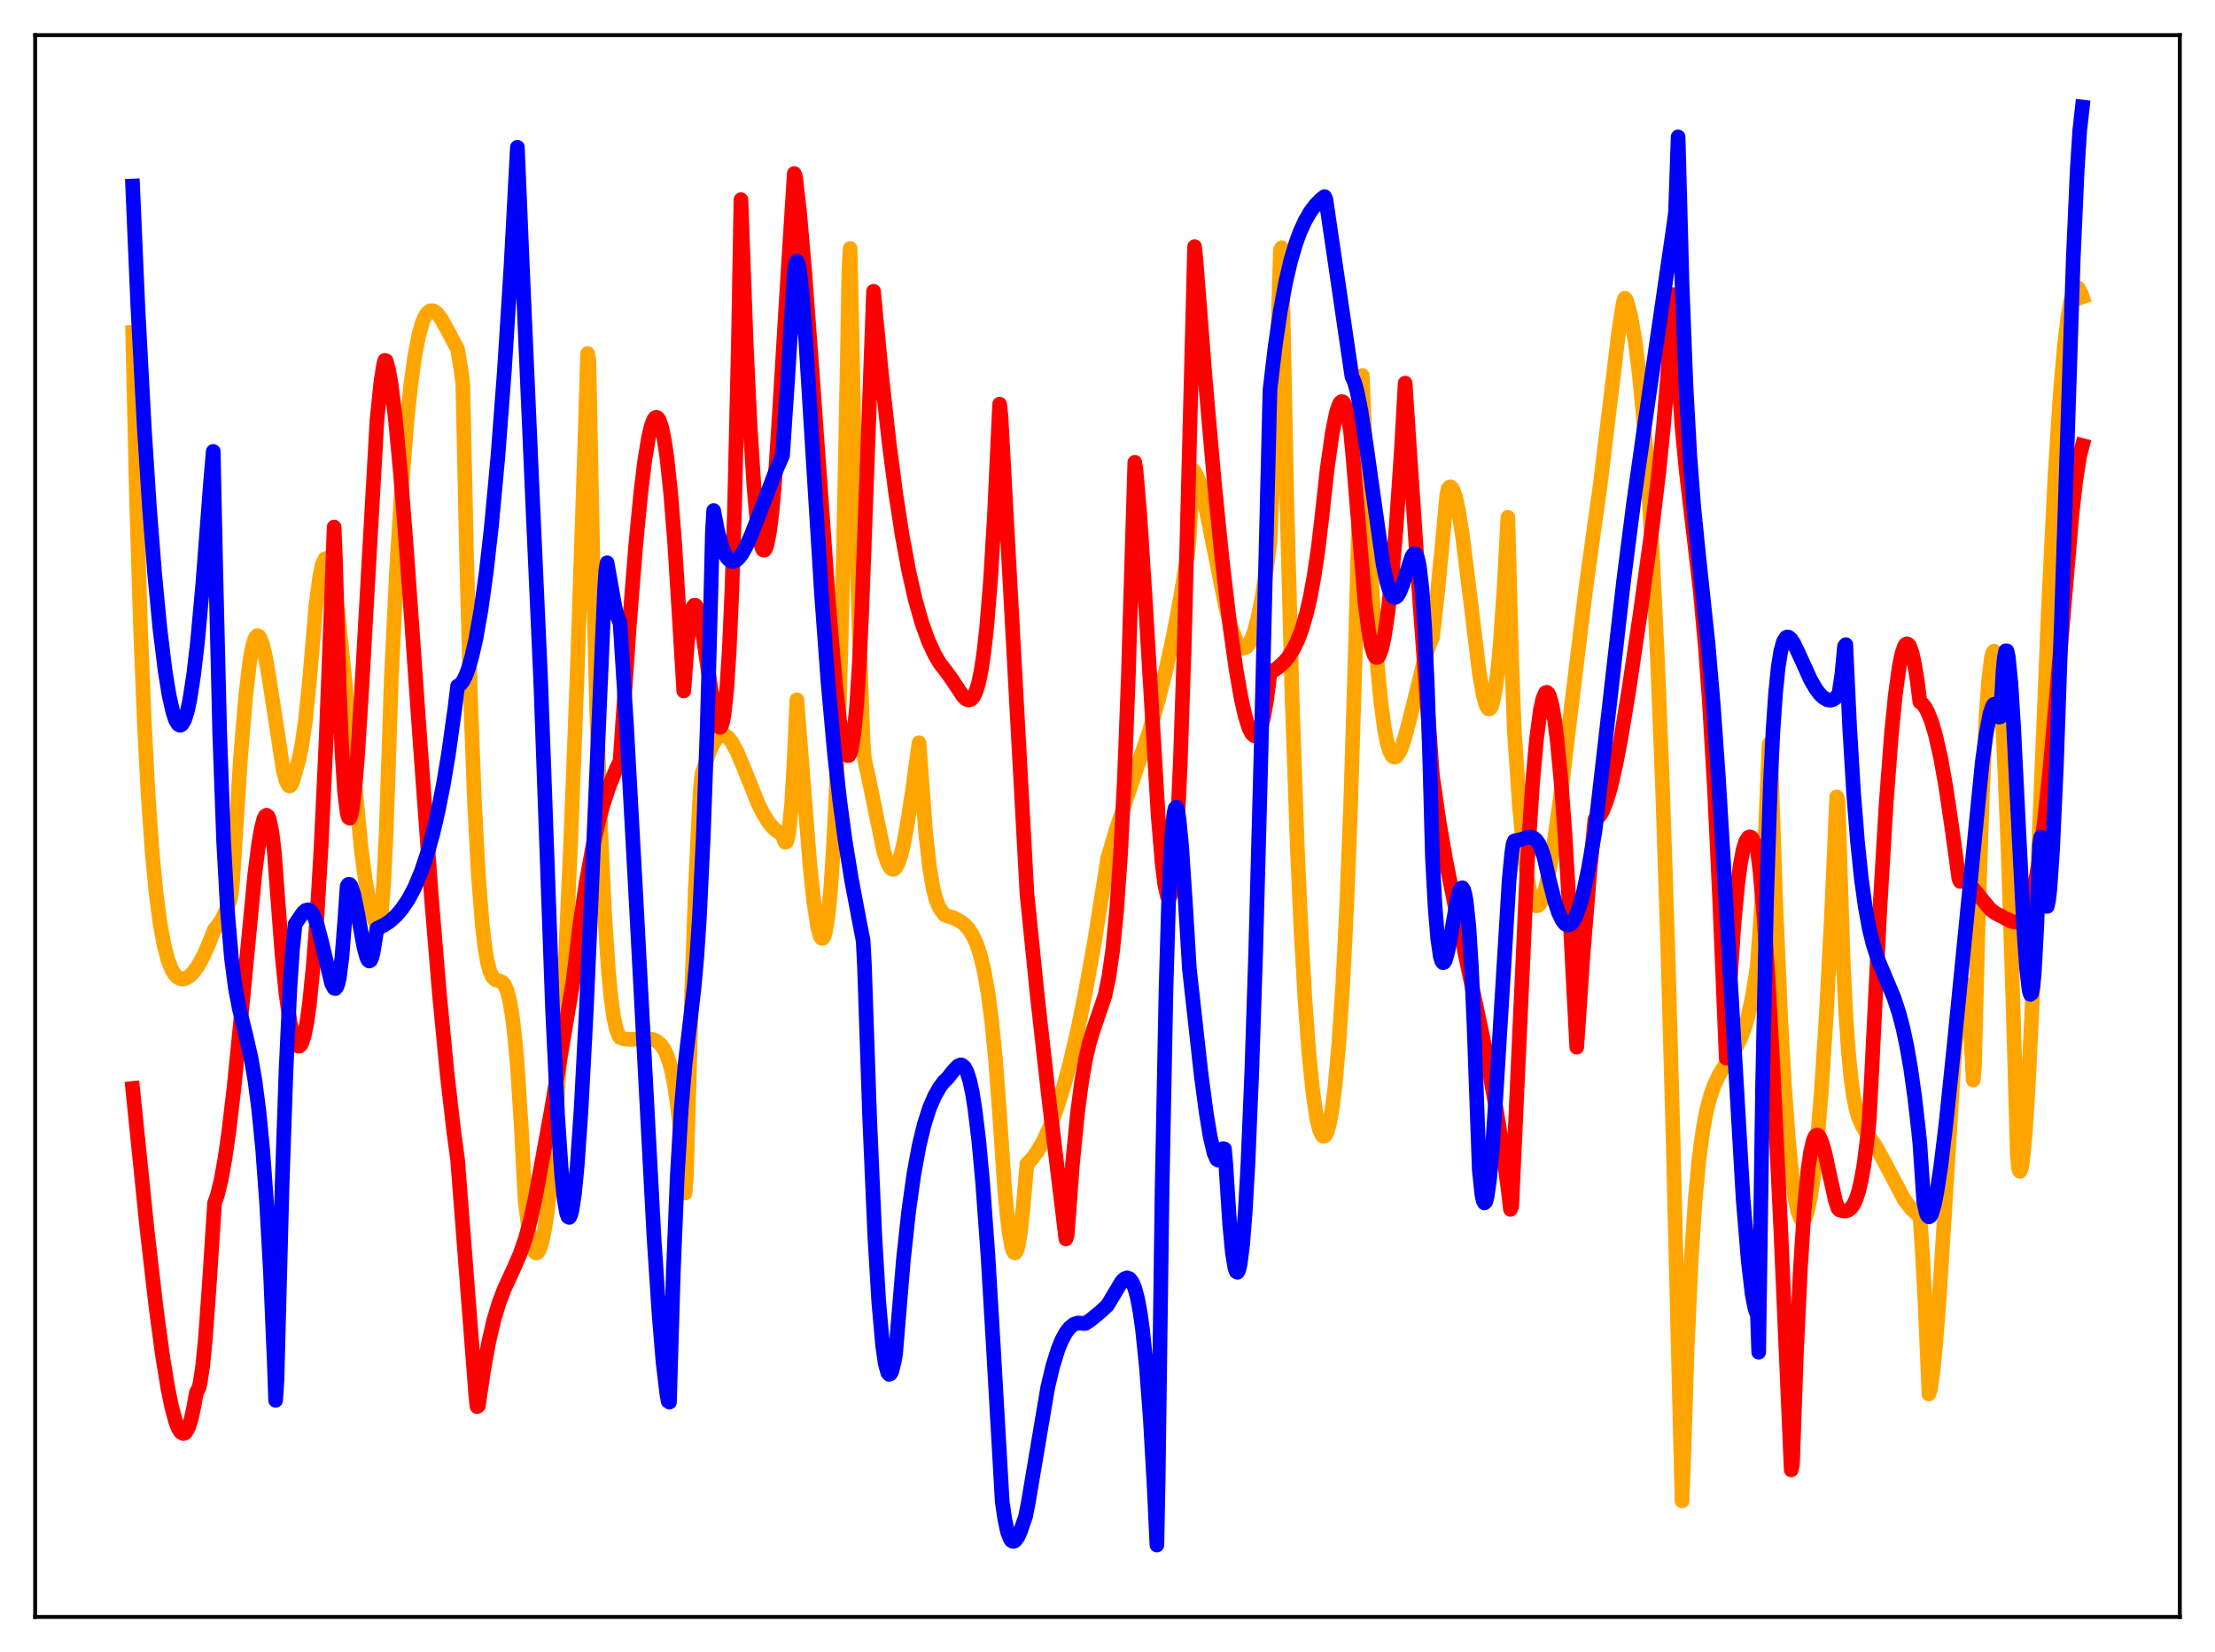 <?xml version="1.0" encoding="utf-8" standalone="no"?>
<!DOCTYPE svg PUBLIC "-//W3C//DTD SVG 1.1//EN"
  "http://www.w3.org/Graphics/SVG/1.1/DTD/svg11.dtd">
<svg xmlns:xlink="http://www.w3.org/1999/xlink" width="453.6pt" height="338.4pt" viewBox="0 0 453.6 338.4" xmlns="http://www.w3.org/2000/svg" version="1.1">
 <defs>
  <style type="text/css">*{stroke-linejoin: round; stroke-linecap: butt}</style>
 </defs>
 <g id="figure_1">
  <g id="patch_1">
   <path d="M 0 338.4 
L 453.6 338.4 
L 453.6 0 
L 0 0 
z
" style="fill: #ffffff"/>
  </g>
  <g id="axes_1">
   <g id="patch_2">
    <path d="M 7.2 331.2 
L 446.4 331.2 
L 446.4 7.2 
L 7.2 7.2 
z
" style="fill: #ffffff"/>
   </g>
   <g id="matplotlib.axis_1"/>
   <g id="matplotlib.axis_2"/>
   <g id="line2d_1">
    <path d="M 27.164 68.108 
L 27.962 102.154 
L 28.761 128.267 
L 29.559 148.162 
L 30.358 163.218 
L 31.156 174.504 
L 31.955 182.886 
L 32.753 189.013 
L 33.552 193.415 
L 34.351 196.489 
L 35.149 198.533 
L 35.681 199.434 
L 36.214 200.055 
L 36.746 200.398 
L 37.279 200.539 
L 37.811 200.487 
L 38.609 200.095 
L 39.408 199.375 
L 40.473 197.956 
L 41.537 196.069 
L 42.602 193.699 
L 43.933 190.354 
L 44.732 189.438 
L 45.53 188.121 
L 46.329 186.42 
L 47.127 184.365 
L 47.393 182.9 
L 47.66 180.239 
L 49.257 155.193 
L 50.321 142.433 
L 51.12 135.701 
L 51.652 132.688 
L 52.185 130.862 
L 52.451 130.384 
L 52.717 130.197 
L 52.983 130.294 
L 53.249 130.648 
L 53.782 132.064 
L 54.314 134.314 
L 55.113 138.943 
L 58.041 157.99 
L 58.573 159.923 
L 59.105 160.913 
L 59.372 160.996 
L 59.638 160.753 
L 59.904 160.199 
L 61.235 155.446 
L 61.767 152.878 
L 62.566 147.448 
L 63.364 139.607 
L 64.695 124.048 
L 65.494 118.011 
L 66.026 115.593 
L 66.559 114.46 
L 66.825 114.365 
L 67.091 114.573 
L 67.357 115.076 
L 67.889 116.918 
L 68.422 119.778 
L 69.22 125.695 
L 70.285 135.834 
L 74.012 174.304 
L 74.81 180.241 
L 75.609 184.734 
L 76.407 187.799 
L 77.206 189.744 
L 77.472 190.009 
L 77.738 189.357 
L 78.004 187.801 
L 78.537 181.541 
L 79.069 170.828 
L 79.601 155.265 
L 80.134 139.035 
L 81.199 117.028 
L 82.263 99.638 
L 83.328 86.367 
L 84.127 78.79 
L 84.925 73.017 
L 85.724 68.829 
L 86.522 66.004 
L 87.055 64.787 
L 87.587 64.023 
L 88.119 63.66 
L 88.652 63.645 
L 89.184 63.925 
L 89.716 64.446 
L 90.515 65.565 
L 91.846 67.999 
L 93.709 71.529 
L 94.508 76.467 
L 94.774 78.627 
L 95.572 115.118 
L 96.371 143.311 
L 97.169 164.373 
L 97.968 179.423 
L 98.767 189.539 
L 99.299 194.076 
L 99.831 197.138 
L 100.364 199.079 
L 100.896 200.167 
L 101.428 200.66 
L 102.227 200.916 
L 102.759 201.137 
L 103.292 201.71 
L 103.824 202.876 
L 104.356 204.885 
L 104.889 207.998 
L 105.421 212.41 
L 105.953 218.439 
L 106.752 230.888 
L 107.551 246.156 
L 108.349 252.272 
L 108.881 254.853 
L 109.414 256.323 
L 109.68 256.619 
L 109.946 256.645 
L 110.212 256.411 
L 110.479 255.942 
L 111.011 254.303 
L 111.543 251.726 
L 112.076 248.204 
L 112.874 241.063 
L 113.673 231.72 
L 114.737 215.832 
L 115.802 196.069 
L 116.867 172.547 
L 118.198 138.089 
L 119.795 89.962 
L 120.327 72.427 
L 120.593 73.742 
L 121.392 113.789 
L 122.191 145.321 
L 122.989 169.326 
L 123.788 186.827 
L 124.586 198.865 
L 125.119 204.375 
L 125.651 208.229 
L 126.183 210.702 
L 126.716 212.136 
L 126.982 212.529 
L 127.78 212.791 
L 128.845 212.91 
L 130.176 212.866 
L 132.838 212.753 
L 133.903 212.977 
L 134.701 213.402 
L 135.5 214.196 
L 136.032 215.005 
L 136.564 216.131 
L 137.097 217.685 
L 137.629 219.728 
L 138.161 222.496 
L 138.694 226.093 
L 139.226 230.758 
L 139.759 236.795 
L 140.291 244.381 
L 140.557 240.956 
L 141.622 203.914 
L 142.42 181.643 
L 143.219 165.016 
L 143.485 160.824 
L 143.751 158.539 
L 145.082 154.49 
L 145.881 152.637 
L 146.679 151.346 
L 147.212 150.818 
L 147.744 150.559 
L 148.01 150.502 
L 148.543 150.649 
L 149.075 151.04 
L 149.873 152.025 
L 150.938 154.007 
L 152.269 157.157 
L 155.197 164.477 
L 156.262 166.638 
L 157.327 168.366 
L 158.391 169.631 
L 159.456 170.48 
L 160.255 170.866 
L 160.521 171.961 
L 160.787 172.517 
L 161.053 172.444 
L 161.319 171.656 
L 161.585 170.13 
L 162.118 164.567 
L 162.65 155.337 
L 163.183 143.341 
L 165.844 177.047 
L 166.643 184.627 
L 167.441 189.881 
L 167.974 191.788 
L 168.24 192.207 
L 168.506 192.188 
L 168.772 191.782 
L 169.039 190.87 
L 169.571 187.61 
L 170.103 182.16 
L 170.636 174.247 
L 171.168 163.572 
L 171.967 141.641 
L 172.765 111.425 
L 173.564 71.298 
L 173.83 55.399 
L 174.096 50.899 
L 175.161 101.016 
L 175.959 130.049 
L 176.758 152.015 
L 177.024 155.513 
L 177.823 159.081 
L 181.017 174.567 
L 181.815 176.88 
L 182.348 177.768 
L 182.614 177.994 
L 182.88 178.069 
L 183.146 177.991 
L 183.412 177.756 
L 183.945 176.789 
L 184.477 175.215 
L 185.009 173.047 
L 185.808 168.816 
L 186.873 161.792 
L 188.204 152.147 
L 189.535 170.35 
L 190.333 177.527 
L 191.132 182.192 
L 191.664 184.209 
L 192.196 185.575 
L 192.729 186.49 
L 193.527 187.459 
L 195.391 188.061 
L 196.721 188.762 
L 197.52 189.38 
L 198.319 190.241 
L 199.117 191.447 
L 199.916 193.145 
L 200.714 195.514 
L 201.513 198.775 
L 202.311 203.259 
L 203.11 209.339 
L 203.908 217.479 
L 204.707 228.308 
L 205.772 244.143 
L 206.57 251.878 
L 207.103 255.04 
L 207.369 256.026 
L 207.635 256.536 
L 207.901 256.643 
L 208.167 256.266 
L 208.433 255.455 
L 208.966 252.408 
L 209.498 247.448 
L 210.297 238.417 
L 211.361 237.305 
L 212.426 235.848 
L 213.757 233.52 
L 215.088 230.588 
L 216.419 227.023 
L 217.75 222.806 
L 219.081 217.903 
L 220.678 211.094 
L 222.275 203.267 
L 224.138 192.897 
L 226.268 179.495 
L 226.8 175.916 
L 228.663 169.677 
L 231.059 162.511 
L 235.318 149.92 
L 237.181 143.518 
L 238.778 137.174 
L 240.375 129.779 
L 241.972 121.108 
L 243.303 112.76 
L 243.569 109.394 
L 244.368 96.356 
L 244.634 96.615 
L 245.167 97.602 
L 245.699 99.123 
L 246.497 102.178 
L 247.562 107.207 
L 251.023 124.414 
L 252.087 128.377 
L 252.886 130.588 
L 253.418 131.672 
L 253.951 132.374 
L 254.483 132.729 
L 254.749 132.761 
L 255.281 132.504 
L 255.814 131.873 
L 256.346 130.782 
L 256.879 129.301 
L 257.677 126.245 
L 258.476 122.177 
L 259.54 115.201 
L 260.073 111.031 
L 260.871 92.695 
L 261.67 69.386 
L 262.202 51.253 
L 262.468 50.743 
L 263.533 102.709 
L 264.598 142.955 
L 265.663 173.46 
L 266.461 191.149 
L 267.26 205.125 
L 268.058 215.875 
L 268.857 223.755 
L 269.655 229.13 
L 270.188 231.347 
L 270.72 232.523 
L 270.986 232.737 
L 271.252 232.7 
L 271.519 232.41 
L 271.785 231.847 
L 272.317 229.87 
L 272.849 226.792 
L 273.382 222.537 
L 274.18 213.73 
L 274.979 201.635 
L 275.777 185.742 
L 276.576 165.439 
L 277.641 130.52 
L 278.972 76.912 
L 280.036 102.842 
L 281.101 122.975 
L 281.9 134.475 
L 282.698 143.157 
L 283.497 149.212 
L 284.029 151.981 
L 284.561 153.818 
L 285.094 154.814 
L 285.36 155.036 
L 285.626 155.088 
L 285.892 154.983 
L 286.425 154.349 
L 286.957 153.228 
L 287.756 150.837 
L 288.82 146.765 
L 291.748 134.954 
L 292.813 131.803 
L 293.345 130.637 
L 294.41 121.165 
L 295.741 107.282 
L 296.273 101.454 
L 296.54 100.111 
L 296.806 99.793 
L 297.072 99.734 
L 297.338 99.954 
L 297.604 100.424 
L 298.137 102.043 
L 298.669 104.536 
L 299.468 109.593 
L 300.532 118.058 
L 302.928 137.732 
L 303.727 142.306 
L 304.259 144.273 
L 304.525 144.881 
L 304.791 145.19 
L 305.057 145.196 
L 305.324 144.904 
L 305.59 144.235 
L 306.122 141.874 
L 306.655 137.943 
L 307.187 132.397 
L 307.985 120.885 
L 308.784 105.964 
L 309.583 135.751 
L 310.115 149.8 
L 311.18 165.431 
L 311.978 173.882 
L 312.777 179.887 
L 313.309 182.652 
L 313.841 184.43 
L 314.374 185.395 
L 314.64 185.558 
L 314.906 185.516 
L 315.172 185.318 
L 315.439 184.97 
L 315.971 183.704 
L 316.503 181.904 
L 317.302 178.209 
L 318.367 171.787 
L 319.697 162.088 
L 322.093 142.241 
L 324.755 120.474 
L 326.352 108.948 
L 327.683 99.515 
L 329.546 84.012 
L 331.409 68.54 
L 332.208 63.239 
L 332.474 61.803 
L 332.74 61.083 
L 333.007 61.35 
L 333.539 63.057 
L 334.071 65.357 
L 334.87 70.041 
L 335.668 76.421 
L 336.467 84.66 
L 337.265 94.985 
L 338.33 112.369 
L 339.395 134.296 
L 340.46 161.247 
L 341.524 193.66 
L 342.589 231.971 
L 344.452 307.426 
L 344.719 300.966 
L 345.517 276.028 
L 346.316 258.468 
L 347.114 246.163 
L 347.913 237.575 
L 348.711 231.57 
L 349.51 227.359 
L 350.308 224.339 
L 351.107 222.127 
L 352.172 219.937 
L 353.503 217.805 
L 355.366 214.875 
L 356.431 212.742 
L 357.229 210.658 
L 358.028 207.942 
L 358.826 204.33 
L 359.625 199.451 
L 359.891 197.464 
L 360.689 186.106 
L 361.488 171.243 
L 362.287 152.487 
L 362.553 152.123 
L 363.617 184.37 
L 364.682 208.941 
L 365.481 223.078 
L 366.279 233.898 
L 367.078 241.771 
L 367.61 245.51 
L 368.143 248.076 
L 368.675 249.528 
L 368.941 249.856 
L 369.207 249.923 
L 369.473 249.733 
L 369.74 249.29 
L 370.272 247.616 
L 370.804 244.932 
L 371.337 241.27 
L 372.135 233.885 
L 372.934 224.279 
L 373.999 207.947 
L 375.063 187.588 
L 376.128 163.234 
L 376.394 163.991 
L 377.459 197.025 
L 377.991 207.73 
L 378.524 215.448 
L 379.056 220.892 
L 379.588 224.667 
L 380.121 227.258 
L 380.653 229.052 
L 381.452 230.825 
L 382.516 232.431 
L 384.113 234.761 
L 385.444 237.143 
L 389.969 245.739 
L 391.3 247.49 
L 392.365 248.513 
L 393.164 249.129 
L 393.696 256.897 
L 394.228 267.1 
L 395.027 285.533 
L 395.293 284.602 
L 395.825 281.088 
L 396.358 275.866 
L 397.156 265.527 
L 398.487 244.196 
L 400.084 218.579 
L 400.883 208.735 
L 401.415 204.204 
L 401.948 201.752 
L 402.214 201.433 
L 402.48 201.803 
L 402.746 202.918 
L 403.012 204.813 
L 403.545 211.154 
L 404.077 221.236 
L 404.343 218.604 
L 405.142 187.116 
L 405.94 163.113 
L 406.739 146.397 
L 407.271 139.113 
L 407.804 134.795 
L 408.07 133.732 
L 408.336 133.385 
L 408.602 133.726 
L 408.868 134.74 
L 409.401 138.734 
L 409.933 145.492 
L 410.465 155.512 
L 411.264 175.181 
L 412.329 208.618 
L 413.127 236.762 
L 413.393 239.405 
L 413.66 239.937 
L 413.926 239.356 
L 414.192 237.843 
L 414.724 232.369 
L 415.257 224.2 
L 416.055 208.203 
L 417.386 176.122 
L 419.516 124.041 
L 420.847 97.197 
L 421.911 80.61 
L 422.71 71.307 
L 423.508 64.682 
L 424.041 61.693 
L 424.573 59.845 
L 425.105 59.01 
L 425.372 58.936 
L 425.638 59.069 
L 426.17 60.066 
L 426.436 60.822 
L 426.436 60.822 
" clip-path="url(#p26d4ef2cdc)" style="fill: none; stroke: #ffa500; stroke-width: 3; stroke-linecap: square"/>
   </g>
   <g id="line2d_2">
    <path d="M 27.164 222.949 
L 30.092 251.616 
L 31.955 267.808 
L 33.286 277.682 
L 34.351 284.215 
L 35.149 288.146 
L 35.948 291.114 
L 36.48 292.497 
L 37.012 293.36 
L 37.545 293.648 
L 37.811 293.567 
L 38.077 293.328 
L 38.609 292.357 
L 39.142 290.687 
L 39.674 288.269 
L 40.207 285.275 
L 40.739 284.237 
L 41.005 283.166 
L 41.537 279.526 
L 42.07 274.079 
L 42.868 263.005 
L 43.933 246.43 
L 44.465 244.975 
L 45.264 241.764 
L 46.063 237.355 
L 46.861 231.806 
L 47.926 222.782 
L 49.257 209.452 
L 52.185 178.993 
L 52.983 172.768 
L 53.516 169.684 
L 54.048 167.679 
L 54.314 167.167 
L 54.58 166.992 
L 54.847 167.174 
L 55.113 167.735 
L 55.645 170.212 
L 56.177 174.469 
L 56.71 181.718 
L 57.775 195.775 
L 58.573 203.633 
L 59.372 209.253 
L 59.904 211.784 
L 60.436 213.43 
L 60.969 214.244 
L 61.235 214.306 
L 61.501 214.143 
L 61.767 213.735 
L 62.3 212.128 
L 62.832 209.451 
L 63.364 205.653 
L 64.163 197.726 
L 64.961 187.035 
L 65.76 173.432 
L 66.825 150.71 
L 67.889 122.675 
L 68.422 107.959 
L 68.688 114.407 
L 69.487 141.421 
L 70.019 153.824 
L 70.551 162.013 
L 71.084 166.473 
L 71.35 167.421 
L 71.616 167.59 
L 71.882 166.978 
L 72.148 165.711 
L 72.681 161.322 
L 73.213 154.876 
L 74.012 142.282 
L 77.206 85.958 
L 78.004 78.197 
L 78.537 74.866 
L 78.803 73.824 
L 79.069 73.889 
L 79.601 75.859 
L 80.134 78.954 
L 80.932 85.438 
L 81.997 96.7 
L 83.328 113.659 
L 85.99 151.479 
L 88.385 184.271 
L 89.983 203.549 
L 91.58 220.096 
L 92.911 231.619 
L 93.709 237.532 
L 97.436 285.814 
L 97.702 288.122 
L 97.968 287.95 
L 99.033 280.662 
L 100.097 274.834 
L 101.162 270.282 
L 102.227 266.761 
L 103.292 263.983 
L 105.155 259.947 
L 106.486 256.882 
L 107.551 253.846 
L 108.615 249.986 
L 109.68 245.071 
L 112.874 227.617 
L 117.399 200.772 
L 118.73 189.611 
L 120.061 180.643 
L 121.392 173.433 
L 122.457 168.725 
L 123.521 164.786 
L 124.852 160.753 
L 126.183 157.548 
L 126.982 155.894 
L 128.845 128.545 
L 130.176 111.796 
L 131.241 100.809 
L 132.039 94.302 
L 132.838 89.464 
L 133.37 87.242 
L 133.903 85.886 
L 134.169 85.563 
L 134.435 85.47 
L 134.701 85.61 
L 134.967 85.988 
L 135.5 87.508 
L 136.032 90.068 
L 136.564 93.679 
L 137.363 101.178 
L 138.161 111.247 
L 138.96 123.944 
L 140.025 141.541 
L 140.823 130.922 
L 141.356 126.595 
L 141.888 124.369 
L 142.154 123.975 
L 142.42 123.973 
L 142.687 124.387 
L 143.219 126.15 
L 144.017 130.454 
L 145.348 139.608 
L 146.413 146.262 
L 146.945 148.331 
L 147.212 148.869 
L 147.478 148.996 
L 147.744 148.671 
L 148.01 147.783 
L 148.276 146.344 
L 148.809 141.36 
L 149.341 133.164 
L 149.873 121.176 
L 150.406 104.796 
L 151.204 70.671 
L 151.737 40.898 
L 152.801 70.246 
L 153.6 87.135 
L 154.399 99.678 
L 154.931 105.656 
L 155.463 109.796 
L 155.996 112.145 
L 156.262 112.636 
L 156.528 112.716 
L 156.794 112.373 
L 157.06 111.597 
L 157.593 108.858 
L 158.125 104.552 
L 158.924 95.317 
L 159.722 82.981 
L 161.053 60.855 
L 162.65 35.538 
L 162.916 36.184 
L 163.715 43.247 
L 164.78 55.397 
L 166.377 77.079 
L 169.837 125.663 
L 171.168 140.786 
L 171.967 147.793 
L 172.499 151.308 
L 173.031 153.701 
L 173.297 154.417 
L 173.564 154.777 
L 173.83 154.753 
L 174.096 154.315 
L 174.362 153.406 
L 174.895 150.054 
L 175.427 144.444 
L 175.959 136.232 
L 176.492 124.821 
L 178.887 59.664 
L 180.484 76.342 
L 182.081 90.739 
L 183.412 100.963 
L 184.743 109.623 
L 186.074 116.823 
L 187.405 122.721 
L 188.736 127.439 
L 190.067 131.168 
L 191.398 134.051 
L 192.463 135.862 
L 193.793 137.58 
L 194.858 139.046 
L 197.254 142.672 
L 197.786 143.172 
L 198.319 143.384 
L 198.851 143.275 
L 199.383 142.668 
L 199.916 141.516 
L 200.448 139.681 
L 200.98 137.019 
L 201.513 133.374 
L 202.045 128.584 
L 202.844 118.88 
L 203.642 105.538 
L 204.707 82.776 
L 204.973 85.142 
L 210.297 182.957 
L 212.426 203.99 
L 214.822 225.339 
L 218.016 251.646 
L 218.282 253.782 
L 218.548 252.947 
L 219.613 238.576 
L 220.678 227.798 
L 221.476 221.729 
L 222.275 217.1 
L 223.073 213.647 
L 223.872 211.025 
L 226.268 203.984 
L 227.066 200.147 
L 227.865 194.611 
L 228.663 186.536 
L 229.462 175.136 
L 230.26 159.547 
L 231.059 138.863 
L 231.857 112.122 
L 232.39 94.706 
L 232.656 96.481 
L 233.455 106.021 
L 234.519 122.611 
L 237.181 167.182 
L 237.98 176.752 
L 238.512 181.12 
L 239.044 183.525 
L 239.311 183.9 
L 239.577 183.679 
L 239.843 182.791 
L 240.109 181.289 
L 240.641 176.056 
L 241.174 167.802 
L 241.706 156.33 
L 242.505 132.592 
L 244.368 61.076 
L 244.634 50.523 
L 244.9 53.041 
L 246.764 77.05 
L 248.627 98.286 
L 250.224 114.21 
L 251.821 127.856 
L 253.152 137.264 
L 254.217 143.275 
L 255.015 146.78 
L 255.814 149.25 
L 256.346 150.271 
L 256.879 150.731 
L 257.145 150.731 
L 257.411 150.568 
L 257.677 150.234 
L 258.209 149.012 
L 258.742 146.987 
L 259.274 144.074 
L 259.807 140.179 
L 260.073 137.83 
L 261.67 136.778 
L 263.001 135.574 
L 263.799 134.639 
L 264.864 132.966 
L 265.663 131.342 
L 266.461 129.319 
L 267.526 125.745 
L 268.324 122.272 
L 269.123 117.921 
L 269.921 112.509 
L 270.72 105.751 
L 271.785 96.038 
L 272.849 88.578 
L 273.648 84.576 
L 274.18 82.951 
L 274.447 82.484 
L 274.713 82.262 
L 274.979 82.297 
L 275.245 82.601 
L 275.511 83.182 
L 276.044 85.201 
L 276.576 88.41 
L 277.108 94.03 
L 279.504 123.055 
L 280.303 129.424 
L 280.835 132.315 
L 281.367 134.07 
L 281.633 134.522 
L 281.9 134.703 
L 282.166 134.616 
L 282.432 134.27 
L 282.964 132.806 
L 283.497 130.331 
L 284.295 124.921 
L 285.094 117.508 
L 285.892 108.205 
L 286.957 92.648 
L 287.756 78.477 
L 288.554 90.585 
L 290.684 122.272 
L 293.345 158.865 
L 294.676 168.141 
L 296.007 175.856 
L 297.871 185.111 
L 304.259 215.385 
L 306.388 227.079 
L 307.719 235.388 
L 308.784 243.184 
L 309.316 247.723 
L 309.583 247.03 
L 312.777 176.726 
L 313.841 160.478 
L 314.64 151.541 
L 315.439 145.478 
L 315.971 143.064 
L 316.503 141.889 
L 316.769 141.801 
L 317.036 142.017 
L 317.302 142.535 
L 317.834 144.463 
L 318.367 147.562 
L 318.899 151.808 
L 319.697 160.258 
L 320.496 171.049 
L 321.561 188.949 
L 322.892 214.5 
L 324.223 194.993 
L 325.553 178.835 
L 326.618 167.815 
L 327.151 167.567 
L 327.683 166.972 
L 328.215 166.034 
L 329.014 164.03 
L 329.812 161.318 
L 330.877 156.708 
L 331.942 151.155 
L 333.539 141.513 
L 335.935 125.389 
L 338.33 108.054 
L 339.661 97.073 
L 340.726 86.528 
L 341.524 76.864 
L 342.323 64.954 
L 342.589 60.338 
L 342.855 61.605 
L 343.654 76.269 
L 344.452 87.38 
L 345.251 95.925 
L 346.582 107.275 
L 348.179 120.977 
L 349.244 132.657 
L 350.042 143.595 
L 351.107 161.764 
L 352.172 184.511 
L 353.503 216.755 
L 354.301 200.925 
L 355.1 189.143 
L 355.898 180.758 
L 356.431 176.828 
L 356.963 174.077 
L 357.495 172.348 
L 358.028 171.521 
L 358.294 171.411 
L 358.56 171.483 
L 358.826 171.725 
L 359.359 172.701 
L 359.891 174.212 
L 360.423 178.439 
L 361.222 187.655 
L 362.02 199.593 
L 363.085 218.711 
L 364.682 251.96 
L 366.812 301.084 
L 367.078 299.907 
L 367.876 277.325 
L 368.675 260.23 
L 369.473 247.808 
L 370.272 239.465 
L 370.804 235.856 
L 371.337 233.617 
L 371.603 232.946 
L 371.869 232.591 
L 372.135 232.49 
L 372.401 232.622 
L 372.668 232.976 
L 373.2 234.293 
L 373.732 236.227 
L 374.797 241.178 
L 375.862 245.949 
L 376.394 247.523 
L 376.66 247.825 
L 377.459 248.047 
L 377.991 248.048 
L 378.524 247.872 
L 379.056 247.457 
L 379.588 246.707 
L 380.121 245.538 
L 380.653 243.893 
L 381.185 241.57 
L 381.718 238.537 
L 382.516 232.17 
L 382.783 229.502 
L 383.315 219.472 
L 384.912 187.135 
L 386.243 164.806 
L 387.308 150.701 
L 388.106 142.584 
L 388.905 136.713 
L 389.437 134.053 
L 389.969 132.453 
L 390.236 132.019 
L 390.502 131.871 
L 390.768 131.966 
L 391.034 132.298 
L 391.567 133.753 
L 392.099 136.173 
L 392.631 139.527 
L 393.164 143.772 
L 393.696 144.172 
L 394.228 144.854 
L 394.761 145.832 
L 395.559 147.852 
L 396.358 150.549 
L 397.423 155.252 
L 398.487 161.199 
L 399.818 170.255 
L 401.149 179.99 
L 401.415 180.553 
L 401.948 180.47 
L 402.48 180.619 
L 403.279 181.16 
L 404.343 182.324 
L 407.537 186.203 
L 408.602 187.044 
L 409.667 187.57 
L 410.732 188.137 
L 412.063 188.766 
L 412.861 188.88 
L 413.393 188.763 
L 413.926 188.416 
L 414.458 187.812 
L 414.991 186.883 
L 415.523 185.575 
L 416.321 182.838 
L 417.12 178.992 
L 417.919 173.99 
L 418.717 167.785 
L 419.782 157.715 
L 421.113 142.8 
L 424.307 105.352 
L 425.105 98.304 
L 425.904 93.282 
L 426.436 91.249 
L 426.436 91.249 
" clip-path="url(#p26d4ef2cdc)" style="fill: none; stroke: #ff0000; stroke-width: 3; stroke-linecap: square"/>
   </g>
   <g id="line2d_3">
    <path d="M 27.164 38.108 
L 28.228 62.785 
L 29.559 87.866 
L 30.624 104.213 
L 31.689 117.764 
L 32.753 128.798 
L 33.818 137.439 
L 34.617 142.366 
L 35.415 145.899 
L 35.948 147.468 
L 36.48 148.351 
L 36.746 148.527 
L 37.012 148.527 
L 37.279 148.347 
L 37.811 147.431 
L 38.343 145.757 
L 38.876 143.287 
L 39.674 138.109 
L 40.473 131.193 
L 41.537 119.523 
L 43.135 98.575 
L 43.667 92.457 
L 44.199 117.35 
L 44.998 150.343 
L 45.796 172.358 
L 46.595 186.811 
L 47.393 196.202 
L 48.192 202.335 
L 48.991 206.553 
L 50.321 211.932 
L 51.386 216.589 
L 52.185 221.174 
L 52.983 227.243 
L 53.782 235.339 
L 54.58 246.181 
L 55.379 260.492 
L 56.177 279.334 
L 56.444 286.842 
L 56.71 282.988 
L 57.775 242.493 
L 58.573 219.277 
L 59.372 202.331 
L 59.904 194.464 
L 60.436 189.304 
L 62.033 186.968 
L 62.566 186.488 
L 63.098 186.348 
L 63.364 186.421 
L 63.897 186.952 
L 64.429 187.961 
L 64.961 189.453 
L 65.76 192.479 
L 67.889 201.415 
L 68.422 202.404 
L 68.688 202.477 
L 68.954 202.166 
L 69.22 201.441 
L 69.487 200.238 
L 70.019 196.115 
L 70.551 189.256 
L 71.084 181.532 
L 71.35 181.147 
L 71.616 181.15 
L 71.882 181.485 
L 72.415 183.052 
L 73.213 186.907 
L 74.544 194.096 
L 75.076 196.04 
L 75.343 196.62 
L 75.609 196.852 
L 75.875 196.727 
L 76.141 196.153 
L 76.407 195.119 
L 77.206 190.171 
L 78.537 189.559 
L 79.868 188.692 
L 81.199 187.467 
L 82.263 186.222 
L 83.594 184.269 
L 84.925 181.76 
L 86.256 178.576 
L 87.587 174.585 
L 88.652 170.716 
L 89.716 166.136 
L 90.781 160.745 
L 91.846 154.394 
L 93.177 144.899 
L 93.709 140.53 
L 94.241 140.219 
L 94.774 139.559 
L 95.306 138.562 
L 95.839 137.18 
L 96.637 134.436 
L 97.436 130.935 
L 98.5 124.916 
L 99.565 117.279 
L 100.63 107.874 
L 101.961 93.532 
L 103.292 75.943 
L 104.623 54.896 
L 105.953 30.159 
L 107.018 55.69 
L 109.148 104.235 
L 110.745 139.911 
L 113.14 206.456 
L 114.205 228.742 
L 115.004 240.499 
L 115.536 245.687 
L 116.068 248.61 
L 116.335 249.261 
L 116.601 249.37 
L 116.867 248.875 
L 117.133 247.863 
L 117.665 244.345 
L 118.198 238.805 
L 118.996 227.316 
L 120.061 207.066 
L 121.392 176.766 
L 123.788 121.025 
L 124.054 116.921 
L 124.32 115.278 
L 125.917 124.308 
L 126.449 126.293 
L 126.982 127.609 
L 128.313 148.791 
L 130.176 182.785 
L 133.903 253.06 
L 134.967 269.268 
L 135.766 278.87 
L 136.564 285.567 
L 136.831 287.032 
L 137.097 287.211 
L 137.895 260.39 
L 138.694 240.869 
L 139.492 227.304 
L 140.291 217.995 
L 141.356 209.019 
L 142.154 202.11 
L 142.687 196.121 
L 143.219 188.144 
L 144.017 171.496 
L 144.816 149.162 
L 145.615 120.266 
L 145.881 109.153 
L 146.147 104.58 
L 146.945 108.734 
L 147.744 111.718 
L 148.543 113.672 
L 149.075 114.469 
L 149.607 114.902 
L 150.14 115.01 
L 150.672 114.833 
L 151.204 114.403 
L 152.003 113.351 
L 152.801 111.907 
L 153.866 109.541 
L 155.729 104.71 
L 158.924 96.344 
L 160.255 93.317 
L 161.319 77.421 
L 162.65 55.839 
L 162.916 54.134 
L 163.183 53.511 
L 163.449 53.983 
L 163.715 55.256 
L 164.247 59.87 
L 165.046 70.233 
L 166.377 91.783 
L 168.24 121.773 
L 169.571 139.833 
L 170.902 154.503 
L 171.967 164.02 
L 173.031 171.915 
L 174.362 180.117 
L 176.225 189.955 
L 176.758 192.702 
L 177.024 197.706 
L 178.089 228.95 
L 179.153 253.333 
L 179.952 266.622 
L 180.751 275.637 
L 181.283 279.317 
L 181.815 281.209 
L 182.081 281.514 
L 182.348 281.411 
L 182.614 280.917 
L 183.146 278.833 
L 183.412 277.156 
L 183.945 270.72 
L 185.009 258.014 
L 186.074 248.164 
L 187.139 240.556 
L 188.204 234.743 
L 189.268 230.324 
L 190.333 227.005 
L 191.398 224.515 
L 192.463 222.662 
L 193.261 221.6 
L 194.06 220.824 
L 195.391 219.15 
L 196.189 218.34 
L 196.721 218.116 
L 196.988 218.161 
L 197.52 218.618 
L 198.052 219.646 
L 198.585 221.35 
L 199.117 223.811 
L 199.649 227.114 
L 200.448 233.722 
L 201.247 242.387 
L 202.311 257.055 
L 203.376 274.995 
L 205.239 307.582 
L 205.772 311.214 
L 206.304 313.696 
L 206.836 315.142 
L 207.103 315.54 
L 207.369 315.718 
L 207.635 315.719 
L 207.901 315.563 
L 208.433 314.844 
L 208.966 313.69 
L 210.031 310.578 
L 210.563 307.851 
L 214.556 284.194 
L 215.62 279.752 
L 216.685 276.333 
L 217.484 274.398 
L 218.282 272.943 
L 219.081 271.919 
L 219.879 271.276 
L 220.678 271 
L 221.476 271.039 
L 222.009 271.109 
L 222.275 271.082 
L 223.34 270.36 
L 225.469 268.615 
L 226.8 267.362 
L 229.728 262.459 
L 230.26 261.959 
L 230.793 261.751 
L 231.325 261.926 
L 231.857 262.6 
L 232.39 263.869 
L 232.922 265.852 
L 233.455 268.671 
L 233.987 272.453 
L 234.785 280.233 
L 235.584 290.927 
L 236.383 304.993 
L 236.915 316.473 
L 237.181 302.756 
L 237.98 243.531 
L 238.778 202.78 
L 239.311 184.747 
L 239.843 173.01 
L 240.375 166.782 
L 240.641 165.557 
L 240.908 165.355 
L 241.174 166.099 
L 241.44 167.76 
L 241.972 173.181 
L 242.771 185.238 
L 243.569 198.429 
L 245.965 220.015 
L 247.03 228.026 
L 247.828 232.837 
L 248.627 236.212 
L 249.159 237.423 
L 249.425 237.624 
L 249.692 237.541 
L 249.958 237.143 
L 250.224 236.397 
L 250.49 235.269 
L 250.756 235.353 
L 251.023 238.431 
L 251.821 250.825 
L 252.353 256.393 
L 252.886 259.696 
L 253.152 260.47 
L 253.418 260.619 
L 253.684 260.112 
L 253.951 258.988 
L 254.483 254.868 
L 255.015 248.046 
L 255.548 238.619 
L 256.346 219.58 
L 257.145 195.065 
L 258.209 155.407 
L 260.073 79.871 
L 261.137 70.887 
L 262.202 63.671 
L 263.267 57.888 
L 264.332 53.347 
L 265.396 49.751 
L 266.195 47.582 
L 267.26 45.236 
L 268.324 43.402 
L 269.389 41.976 
L 270.454 40.885 
L 271.252 40.267 
L 271.519 40.842 
L 276.842 77.066 
L 277.375 78.278 
L 277.907 80.187 
L 278.705 84.16 
L 279.77 91.084 
L 283.231 115.578 
L 284.029 119.296 
L 284.561 120.985 
L 285.094 122.021 
L 285.36 122.285 
L 285.626 122.379 
L 285.892 122.308 
L 286.159 122.08 
L 286.691 121.19 
L 287.223 119.821 
L 289.087 114.08 
L 289.353 113.621 
L 289.619 113.415 
L 289.885 113.483 
L 290.151 113.93 
L 290.417 114.799 
L 290.684 116.17 
L 291.216 120.766 
L 291.748 128.437 
L 292.281 139.984 
L 292.813 156.289 
L 293.345 175.78 
L 293.878 185.679 
L 294.41 192.211 
L 294.943 195.876 
L 295.209 196.785 
L 295.475 197.177 
L 295.741 197.11 
L 296.007 196.626 
L 296.54 194.702 
L 297.338 190.346 
L 298.403 184.371 
L 298.935 182.43 
L 299.201 181.93 
L 299.468 181.855 
L 299.734 182.249 
L 300 183.171 
L 300.266 184.682 
L 300.799 189.804 
L 301.331 198.121 
L 301.863 210.181 
L 302.928 239.581 
L 303.46 244.686 
L 303.727 245.941 
L 303.993 246.408 
L 304.259 246.137 
L 304.525 245.182 
L 305.057 241.391 
L 305.59 235.53 
L 306.388 223.86 
L 309.05 180.269 
L 309.583 174.784 
L 309.849 172.931 
L 310.115 172.252 
L 311.18 172.03 
L 313.043 171.455 
L 313.575 171.464 
L 314.108 171.657 
L 314.64 172.108 
L 315.172 172.889 
L 315.705 174.073 
L 316.237 175.729 
L 317.302 180.391 
L 318.367 184.563 
L 319.165 186.962 
L 319.964 188.6 
L 320.496 189.245 
L 321.028 189.492 
L 321.561 189.364 
L 322.093 188.842 
L 322.625 187.913 
L 323.424 185.833 
L 324.223 182.923 
L 325.287 177.951 
L 326.618 170.312 
L 328.481 154.216 
L 332.474 119.149 
L 334.604 102.53 
L 336.733 87.503 
L 342.855 45.544 
L 343.121 43.426 
L 343.654 28.042 
L 344.452 57.839 
L 345.251 78.738 
L 346.049 93.317 
L 346.848 103.775 
L 347.913 114.334 
L 349.776 131.804 
L 350.841 144.221 
L 351.905 159.245 
L 353.236 181.291 
L 356.963 245.507 
L 358.028 258.463 
L 358.826 265.163 
L 359.359 267.873 
L 359.625 268.728 
L 359.891 269.201 
L 360.157 276.973 
L 360.956 221.935 
L 361.754 184.667 
L 362.553 160.473 
L 363.085 149.57 
L 363.617 141.891 
L 364.15 136.653 
L 364.682 133.336 
L 365.215 131.429 
L 365.747 130.582 
L 366.013 130.463 
L 366.279 130.505 
L 366.812 130.965 
L 367.344 131.781 
L 368.409 134.021 
L 370.804 139.294 
L 371.869 141.111 
L 372.668 142.177 
L 373.466 142.923 
L 374.265 143.356 
L 374.797 143.431 
L 375.329 143.316 
L 375.862 142.985 
L 376.394 142.403 
L 376.66 141.634 
L 377.193 138.074 
L 377.725 132.407 
L 377.991 132.038 
L 378.79 149.154 
L 379.588 162.352 
L 380.387 172.427 
L 381.185 180.055 
L 381.984 185.806 
L 382.783 190.138 
L 383.581 193.414 
L 384.646 196.698 
L 385.977 199.897 
L 387.84 204.338 
L 388.905 207.58 
L 389.703 210.62 
L 390.502 214.379 
L 391.3 219.009 
L 392.099 224.691 
L 392.897 231.636 
L 393.164 234.274 
L 393.962 246.183 
L 394.495 248.532 
L 394.761 249.082 
L 395.027 249.27 
L 395.293 249.102 
L 395.559 248.623 
L 396.092 246.889 
L 396.624 244.276 
L 397.423 239.06 
L 398.487 230.355 
L 400.084 215.026 
L 405.94 156.091 
L 406.739 150.301 
L 407.537 146.149 
L 408.07 144.591 
L 408.336 144.253 
L 408.602 144.29 
L 408.868 144.722 
L 409.135 145.569 
L 409.401 146.885 
L 409.667 146.823 
L 410.199 137.408 
L 410.465 134.619 
L 410.732 133.309 
L 410.998 133.327 
L 411.264 134.527 
L 411.796 139.893 
L 412.329 148.286 
L 413.393 169.734 
L 414.458 190.5 
L 414.991 198.173 
L 415.523 202.796 
L 415.789 203.681 
L 416.055 203.468 
L 416.321 202.049 
L 416.588 199.319 
L 417.12 189.504 
L 417.652 173.207 
L 417.919 171.477 
L 418.451 181.596 
L 418.717 184.33 
L 418.983 185.651 
L 419.249 185.659 
L 419.516 184.452 
L 419.782 182.127 
L 420.314 174.501 
L 421.113 157.021 
L 422.177 126.314 
L 424.573 52.958 
L 425.372 35.003 
L 425.904 26.675 
L 426.436 21.927 
L 426.436 21.927 
" clip-path="url(#p26d4ef2cdc)" style="fill: none; stroke: #0000ff; stroke-width: 3; stroke-linecap: square"/>
   </g>
   <g id="patch_3">
    <path d="M 7.2 331.2 
L 7.2 7.2 
" style="fill: none; stroke: #000000; stroke-width: 0.8; stroke-linejoin: miter; stroke-linecap: square"/>
   </g>
   <g id="patch_4">
    <path d="M 446.4 331.2 
L 446.4 7.2 
" style="fill: none; stroke: #000000; stroke-width: 0.8; stroke-linejoin: miter; stroke-linecap: square"/>
   </g>
   <g id="patch_5">
    <path d="M 7.2 331.2 
L 446.4 331.2 
" style="fill: none; stroke: #000000; stroke-width: 0.8; stroke-linejoin: miter; stroke-linecap: square"/>
   </g>
   <g id="patch_6">
    <path d="M 7.2 7.2 
L 446.4 7.2 
" style="fill: none; stroke: #000000; stroke-width: 0.8; stroke-linejoin: miter; stroke-linecap: square"/>
   </g>
  </g>
 </g>
 <defs>
  <clipPath id="p26d4ef2cdc">
   <rect x="7.2" y="7.2" width="439.2" height="324"/>
  </clipPath>
 </defs>
</svg>
